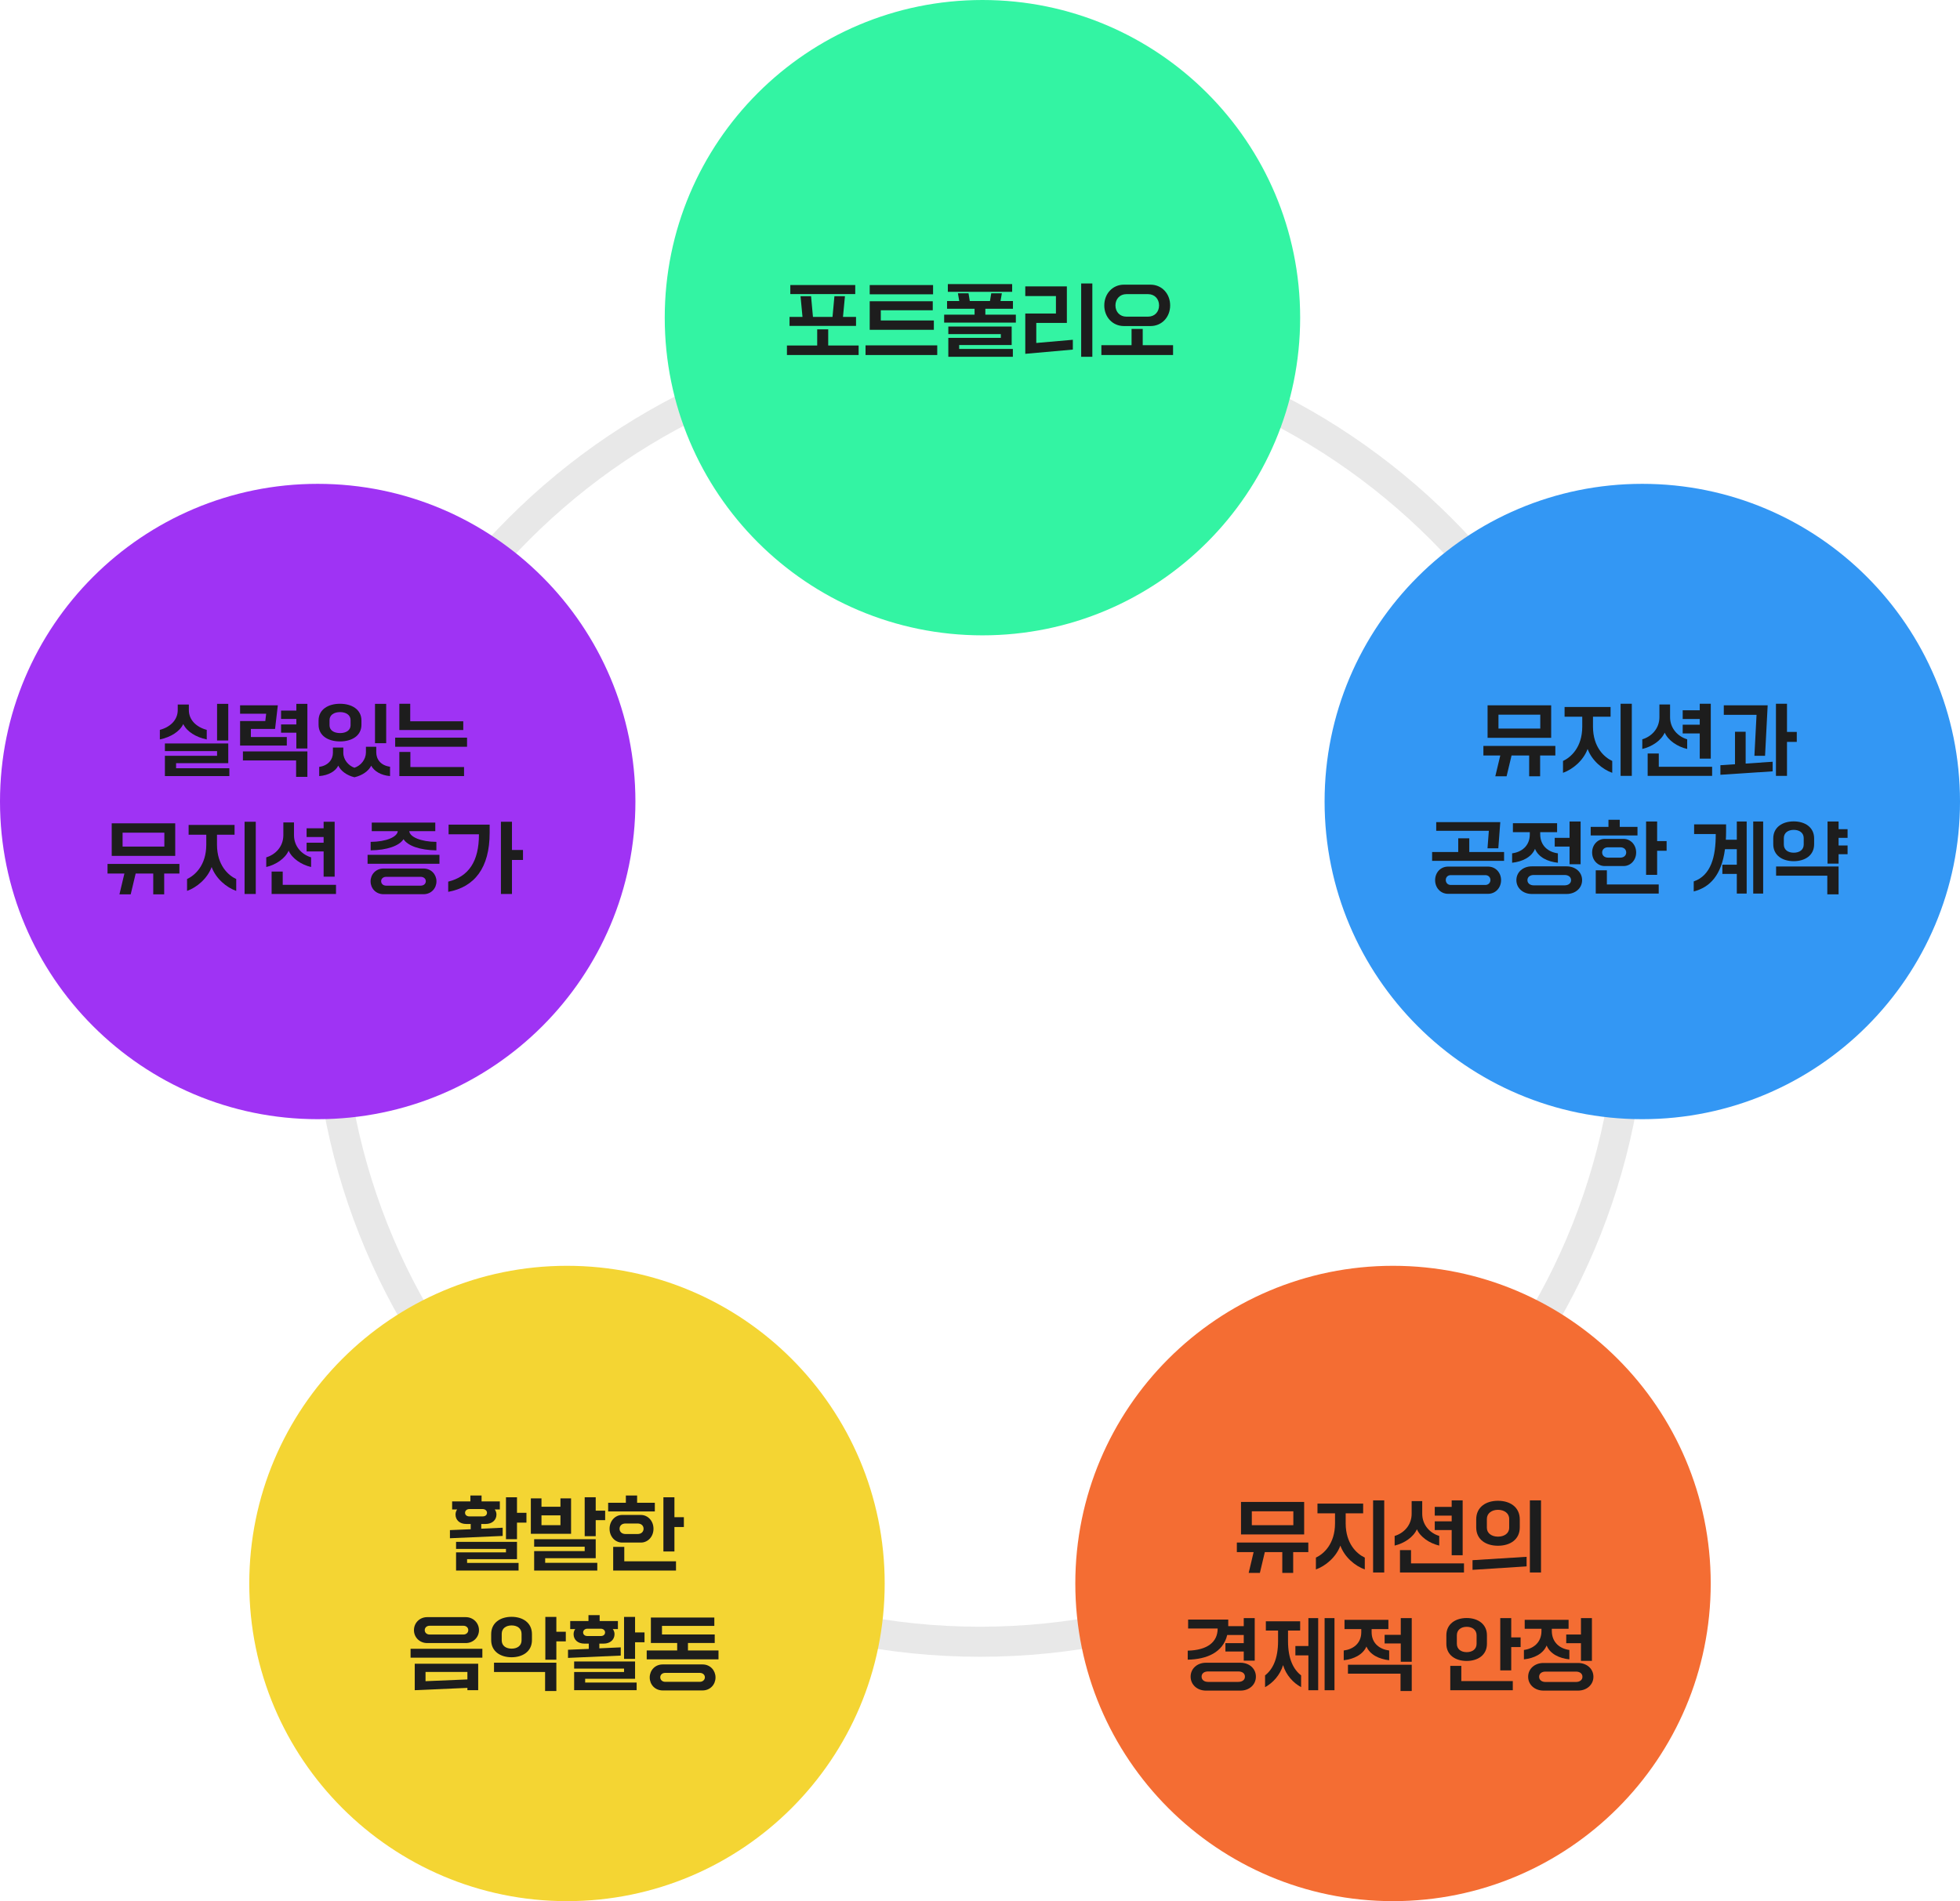 <svg width="401" height="389" viewBox="0 0 401 389" fill="none" xmlns="http://www.w3.org/2000/svg">
<path fill-rule="evenodd" clip-rule="evenodd" d="M70.135 202.5C70.135 274.467 128.691 332.848 200.5 332.848C272.309 332.848 330.865 274.467 330.865 202.5C330.865 130.533 272.309 72.152 200.5 72.152C128.691 72.152 70.135 130.533 70.135 202.5ZM200.5 66C125.325 66 64 127.113 64 202.5C64 277.887 125.325 339 200.5 339C275.675 339 337 277.887 337 202.5C337 127.113 275.675 66 200.5 66Z" fill="#E8E8E8"/>
<path d="M136 65C136 29.102 165.101 0 201 0C236.899 0 266 29.102 266 65C266 100.899 236.899 130 201 130C165.101 130 136 100.899 136 65Z" fill="#33F4A3"/>
<path d="M0 164C0 128.101 29.102 99 65 99C100.899 99 130 128.101 130 164C130 199.899 100.899 229 65 229C29.102 229 0 199.899 0 164Z" fill="#9F33F4"/>
<path d="M46.7 151.511V144.016H44.41V151.511H46.7ZM32.704 151.301C34.897 150.835 36.768 149.709 37.493 148.149C38.235 149.709 40.089 150.835 42.298 151.301V149.339C40.17 148.776 38.638 147.313 38.638 145.287V144.161H36.364V145.287C36.364 147.313 34.833 148.776 32.704 149.339V151.301ZM46.925 158.796V157.188H36.026V156.158H46.7V152.122H33.736V153.682H44.41V154.647H33.736V158.796H46.925Z" fill="#1D1D1D"/>
<path d="M62.888 153.151V144.016H60.63V145.399H57.502V147.104H60.63V148.23H57.502V149.918H60.63V153.151H62.888ZM58.679 152.556V150.803H51.327V149.146H56.277L56.841 144.322H49.118V146.042H54.455L54.278 147.538H49.118V152.556H58.679ZM62.888 158.957V153.746H49.699V155.595H60.582V158.957H62.888Z" fill="#1D1D1D"/>
<path d="M69.563 151.704C71.981 151.704 73.948 150.546 73.948 148.294V147.426C73.948 145.174 71.981 144 69.563 144C67.144 144 65.177 145.174 65.177 147.426V148.294C65.177 150.546 67.144 151.704 69.563 151.704ZM79.011 152.073V144.016H76.722V152.073H79.011ZM69.579 149.999C68.337 149.999 67.418 149.436 67.418 148.407V147.329C67.418 146.3 68.337 145.705 69.579 145.705C70.788 145.705 71.723 146.3 71.723 147.329V148.407C71.723 149.436 70.788 149.999 69.579 149.999ZM72.513 159.037C74.158 158.667 75.416 157.734 75.948 156.673C76.528 157.783 77.947 158.651 79.801 158.796V156.882C77.866 156.625 76.98 155.338 76.98 153.939V152.797H74.867V153.971C74.851 155.402 73.819 156.673 72.513 157.091C71.304 156.673 70.24 155.451 70.24 154.035V152.958H68.112V154.035C68.112 155.419 67.144 156.657 65.306 156.914V158.796C67.241 158.651 68.66 157.783 69.208 156.657C69.708 157.718 70.917 158.651 72.513 159.037Z" fill="#1D1D1D"/>
<path d="M94.78 149.372V147.586H83.929V144H81.704V149.372H94.78ZM95.554 152.797V150.932H80.849V152.797H95.554ZM94.941 158.796V156.946H83.961V153.859H81.704V158.796H94.941Z" fill="#1D1D1D"/>
<path d="M35.85 175.12V168.461H22.855V175.12H35.85ZM25.08 170.375H33.625V173.222H25.08V170.375ZM26.74 183L27.756 178.738H31.352V183H33.593V178.738H36.705V176.776H22V178.738H25.45L24.435 183H26.74Z" fill="#1D1D1D"/>
<path d="M52.328 182.92V168.14H50.039V182.92H52.328ZM38.269 182.292C40.252 181.585 42.428 179.784 43.299 177.403C44.17 179.784 46.33 181.585 48.33 182.292V179.864C46.701 179.108 44.412 177.049 44.396 172.868V170.793H47.991V168.799H38.591V170.793H42.203V172.868C42.187 177.049 39.897 179.108 38.269 179.864V182.292Z" fill="#1D1D1D"/>
<path d="M66.211 174.219V179.381H68.468V168.14H66.211V169.475H62.728V171.26H66.211V172.434H62.728V174.219H66.211ZM54.473 177.403C56.456 176.937 58.342 175.666 59.052 174.058C59.761 175.666 61.648 176.937 63.647 177.403V175.425C61.728 174.846 60.148 173.19 60.148 170.874V168.285H57.971V170.874C57.971 173.254 56.327 174.878 54.473 175.425V177.403ZM68.742 182.92V181.054H57.843V178.336H55.569V182.92H68.742Z" fill="#1D1D1D"/>
<path d="M75.833 173.994C79.187 173.946 81.67 173.077 82.557 171.71C83.444 173.077 85.927 173.946 89.28 173.994V172.257C86.088 172.241 83.831 171.244 83.734 170.07H89.055V168.317H76.059V170.07H81.38C81.283 171.244 79.026 172.241 75.833 172.257V173.994ZM89.909 176.744V174.911H75.204V176.744H89.909ZM75.817 180.33C75.817 181.762 76.881 182.968 78.478 182.968H86.636C88.232 182.968 89.296 181.762 89.296 180.33C89.296 178.931 88.232 177.709 86.636 177.709H78.478C76.881 177.709 75.817 178.931 75.817 180.33ZM78.977 181.215C78.397 181.215 77.978 180.829 77.978 180.298C77.978 179.8 78.397 179.414 78.977 179.414H86.088C86.684 179.414 87.12 179.8 87.12 180.298C87.12 180.829 86.684 181.215 86.088 181.215H78.977Z" fill="#1D1D1D"/>
<path d="M104.743 182.92V175.956H107V173.913H104.743V168.14H102.485V182.92H104.743ZM91.699 182.485C97.068 181.504 100.18 177.612 100.18 170.391V168.735H91.779V170.713H97.987C98.003 176.31 95.843 179.365 91.699 180.395V182.485Z" fill="#1D1D1D"/>
<path d="M271 164C271 128.101 300.101 99 336 99C371.899 99 401 128.101 401 164C401 199.899 371.899 229 336 229C300.101 229 271 199.899 271 164Z" fill="#3397F4"/>
<path d="M317.357 150.968V144.321H304.346V150.968H317.357ZM306.574 146.232H315.129V149.074H306.574V146.232ZM308.236 158.836L309.253 154.581H312.853V158.836H315.097V154.581H318.212V152.622H303.491V154.581H306.945L305.928 158.836H308.236Z" fill="#1D1D1D"/>
<path d="M333.854 158.755V144H331.561V158.755H333.854ZM319.778 158.129C321.763 157.423 323.942 155.625 324.814 153.248C325.686 155.625 327.849 157.423 329.85 158.129V155.705C328.22 154.95 325.928 152.895 325.912 148.72V146.649H329.511V144.658H320.101V146.649H323.716V148.72C323.7 152.895 321.408 154.95 319.778 155.705V158.129Z" fill="#1D1D1D"/>
<path d="M347.752 150.069V155.223H350.012V144H347.752V145.333H344.265V147.115H347.752V148.287H344.265V150.069H347.752ZM336 153.248C337.986 152.783 339.874 151.514 340.585 149.909C341.295 151.514 343.184 152.783 345.185 153.248V151.273C343.264 150.695 341.682 149.042 341.682 146.73V144.145H339.503V146.73C339.503 149.106 337.857 150.727 336 151.273V153.248ZM350.286 158.755V156.893H339.374V154.179H337.098V158.755H350.286Z" fill="#1D1D1D"/>
<path d="M365.605 158.755V151.803H367.606V149.764H365.605V144H363.345V158.755H365.605ZM361.117 154.645L361.65 144.321H352.675V146.264H359.374L358.938 154.645H361.117ZM362.667 157.824V155.865L357.146 156.235V149.732H354.967V156.379L351.981 156.572V158.531L362.667 157.824Z" fill="#1D1D1D"/>
<path d="M304.606 169.995L304.332 173.575H306.543L306.947 168.212H293.839V169.995H304.606ZM307.721 176.144V174.33H300.603V171.536H298.343V174.33H293V176.144H307.721ZM293.613 180.094C293.613 181.603 294.679 182.888 296.277 182.888H304.428C306.026 182.888 307.108 181.603 307.108 180.094C307.108 178.585 306.026 177.316 304.428 177.316H296.277C294.679 177.316 293.613 178.585 293.613 180.094ZM296.793 181.073C296.212 181.073 295.793 180.64 295.793 180.062C295.793 179.484 296.212 179.066 296.793 179.066H303.896C304.493 179.066 304.929 179.484 304.929 180.062C304.929 180.64 304.493 181.073 303.896 181.073H296.793Z" fill="#1D1D1D"/>
<path d="M321.119 173.222V176.834H323.379V168.084H321.119V171.44H318.084V173.222H321.119ZM309.368 176.529C311.434 176.305 313.323 175.422 314.049 173.688C314.759 175.422 316.648 176.305 318.73 176.529V174.603C316.842 174.362 315.131 173.126 315.114 170.717V170.268H318.569V168.437H309.529V170.268H312.984V170.717C312.984 173.126 311.256 174.362 309.368 174.603V176.529ZM310.24 180.094C310.24 181.732 311.628 182.92 313.387 182.92H320.522C322.298 182.92 323.686 181.732 323.686 180.094C323.686 178.424 322.298 177.268 320.522 177.268H313.387C311.628 177.268 310.24 178.424 310.24 180.094ZM313.791 181.154C313.048 181.154 312.499 180.736 312.499 180.094C312.499 179.436 313.048 179.034 313.791 179.034H320.102C320.877 179.034 321.426 179.436 321.426 180.094C321.426 180.736 320.877 181.154 320.102 181.154H313.791Z" fill="#1D1D1D"/>
<path d="M335.017 170.942V169.192H331.385V167.731H329.077V169.192H325.445V170.942H335.017ZM339.037 179.002V174.073H340.974V172.098H339.037V168.084H336.777V179.002H339.037ZM325.736 174.426C325.736 176.064 326.93 177.204 328.302 177.204H332.176C333.548 177.204 334.743 176.064 334.743 174.426C334.743 172.804 333.548 171.648 332.176 171.648H328.302C326.93 171.648 325.736 172.804 325.736 174.426ZM329.013 175.486C328.222 175.486 327.786 175.004 327.786 174.426C327.786 173.832 328.222 173.366 329.013 173.366H331.482C332.273 173.366 332.709 173.832 332.709 174.426C332.709 175.004 332.273 175.486 331.482 175.486H329.013ZM339.359 182.839V180.977H328.754V178.071H326.478V182.839H339.359Z" fill="#1D1D1D"/>
<path d="M353.093 171.825C353.125 171.295 353.142 170.733 353.142 170.139V168.678H346.604V170.653H351.027C351.043 175.277 350.058 179.131 346.523 180.351V182.406C349.816 181.555 352.205 179.114 352.916 173.752H355.337V176.931H352.383V178.809H355.337V182.839H357.355V168.084H355.337V171.825H353.093ZM358.694 182.839H360.728V168.084H358.694V182.839Z" fill="#1D1D1D"/>
<path d="M366.975 176.208C369.267 176.208 371.156 175.036 371.156 172.74V171.552C371.156 169.256 369.267 168.068 366.975 168.068C364.683 168.068 362.794 169.256 362.794 171.552V172.74C362.794 175.036 364.683 176.208 366.975 176.208ZM376.16 176.706V174.779H378V172.997H376.16V171.44H378V169.657H376.16V168.084H373.9V176.706H376.16ZM366.991 174.474C365.829 174.474 364.957 173.896 364.957 172.804V171.488C364.957 170.396 365.829 169.802 366.991 169.802C368.137 169.802 369.025 170.396 369.025 171.488V172.804C369.025 173.896 368.137 174.474 366.991 174.474ZM376.16 183V177.3H363.375V179.179H373.852V183H376.16Z" fill="#1D1D1D"/>
<path d="M174.976 60.171V58.326H161.692V60.171H174.976ZM175.137 66.683V64.839H172.467L172.869 60.611H170.714L170.328 64.839H166.323L165.937 60.611H163.782L164.184 64.839H161.531V66.683H175.137ZM175.668 72.641V70.699H169.444V67.385H167.192V70.699H161V72.641H175.668Z" fill="#1D1D1D"/>
<path d="M190.898 60.22V58.326H177.935V60.22H190.898ZM191.059 67.483V65.573H180.203V63.484H190.834V61.64H177.935V67.483H191.059ZM191.751 72.641V70.666H177.083V72.641H191.751Z" fill="#1D1D1D"/>
<path d="M193.922 58.131V59.714H207.078V58.131H193.922ZM201.594 63.174H207.239V61.591H204.698L204.971 60.008H202.8L202.543 61.591H198.409L198.152 60.008H195.981L196.254 61.591H193.761V63.174H199.39V64.382H193.166V66.014H207.834V64.382H201.594V63.174ZM206.981 70.601V66.814H194.019V68.365H204.762V69.132H194.019V73H207.223V71.4H196.238V70.601H206.981Z" fill="#1D1D1D"/>
<path d="M223.483 73V58H221.199V73H223.483ZM219.494 71.531V69.523L212.015 70.176V66.079H218.272V58.604H209.764V60.579H216.036V64.153H209.764V72.396L219.494 71.531Z" fill="#1D1D1D"/>
<path d="M235.368 66.716C237.732 66.716 239.405 64.855 239.405 62.489C239.405 60.122 237.732 58.245 235.368 58.245H229.964C227.6 58.245 225.927 60.122 225.927 62.489C225.927 64.855 227.6 66.716 229.964 66.716H235.368ZM230.431 64.79C229.144 64.79 228.211 63.843 228.211 62.489C228.211 61.15 229.144 60.187 230.431 60.187H234.902C236.204 60.187 237.137 61.15 237.137 62.489C237.137 63.843 236.204 64.79 234.902 64.79H230.431ZM240 72.641V70.633H233.792V67.304H231.508V70.633H225.332V72.641H240Z" fill="#1D1D1D"/>
<path d="M220 324C220 288.101 249.101 259 285 259C320.899 259 350 288.101 350 324C350 359.899 320.899 389 285 389C249.101 389 220 359.899 220 324Z" fill="#F46D33"/>
<path d="M266.819 313.968V307.321H253.899V313.968H266.819ZM256.111 309.232H264.607V312.074H256.111V309.232ZM257.762 321.836L258.772 317.581H262.347V321.836H264.575V317.581H267.669V315.622H253.049V317.581H256.48L255.47 321.836H257.762Z" fill="#1D1D1D"/>
<path d="M283.202 321.755V307H280.925V321.755H283.202ZM269.223 321.129C271.195 320.423 273.359 318.625 274.225 316.248C275.09 318.625 277.238 320.423 279.226 321.129V318.705C277.607 317.95 275.331 315.895 275.315 311.72V309.649H278.89V307.658H269.544V309.649H273.135V311.72C273.119 315.895 270.842 317.95 269.223 318.705V321.129Z" fill="#1D1D1D"/>
<path d="M297.003 313.069V318.223H299.248V307H297.003V308.333H293.541V310.115H297.003V311.287H293.541V313.069H297.003ZM285.334 316.248C287.305 315.783 289.181 314.514 289.886 312.909C290.591 314.514 292.467 315.783 294.455 316.248V314.273C292.547 313.695 290.976 312.042 290.976 309.73V307.145H288.812V309.73C288.812 312.106 287.177 313.727 285.334 314.273V316.248ZM299.52 321.755V319.893H288.684V317.179H286.424V321.755H299.52Z" fill="#1D1D1D"/>
<path d="M315.278 321.755V307H313.001V321.755H315.278ZM306.477 316.28C308.914 316.28 310.933 315.044 310.933 312.523V310.886C310.933 308.349 308.914 307.08 306.477 307.08C304.024 307.08 302.021 308.349 302.021 310.886V312.523C302.021 315.044 304.024 316.28 306.477 316.28ZM306.477 314.418C305.211 314.418 304.201 313.744 304.201 312.604V310.789C304.201 309.633 305.211 308.927 306.477 308.927C307.759 308.927 308.769 309.633 308.769 310.789V312.604C308.769 313.744 307.759 314.418 306.477 314.418ZM312.328 320.503V318.544L301.267 319.235V321.21L312.328 320.503Z" fill="#1D1D1D"/>
<path d="M254.461 334.536V336.206H250.71V337.924H254.461V339.786H256.706V331.084H254.461V332.738H251.287V332.625V331.389H243.08V333.219H249.123C249.123 336.013 246.991 337.651 243 337.747V339.594C246.847 339.513 250.213 338.149 251.079 334.536H254.461ZM246.719 340.22C244.972 340.22 243.593 341.392 243.593 343.062C243.593 344.732 244.972 345.92 246.719 345.92H253.804C255.567 345.92 256.946 344.732 256.946 343.062C256.946 341.392 255.567 340.22 253.804 340.22H246.719ZM247.152 344.138C246.414 344.138 245.837 343.752 245.837 343.062C245.837 342.371 246.414 342.002 247.152 342.002H253.355C254.125 342.002 254.702 342.371 254.702 343.062C254.702 343.752 254.125 344.138 253.355 344.138H247.152Z" fill="#1D1D1D"/>
<path d="M267.686 338.711V345.839H269.69V331.084H267.686V336.8H265.025V338.711H267.686ZM273.024 345.839V331.084H271.004V345.839H273.024ZM258.822 345.213C260.409 344.362 261.899 342.741 262.508 340.702C263.102 342.741 264.608 344.362 266.195 345.213V342.805C264.624 341.601 263.518 339.433 263.518 335.772V333.637H266.003V331.742H258.982V333.637H261.483V335.772C261.483 339.433 260.376 341.601 258.822 342.805V345.213Z" fill="#1D1D1D"/>
<path d="M286.585 336.27V340.011H288.83V331.084H286.585V334.504H283.283V336.27H286.585ZM274.916 339.706C276.967 339.481 278.843 338.566 279.564 336.896C280.27 338.566 282.145 339.481 284.213 339.706V337.715C282.321 337.474 280.622 336.302 280.622 333.958V333.332H284.053V331.437H275.076V333.332H278.506V333.958C278.506 336.302 276.807 337.474 274.916 337.715V339.706ZM286.537 342.452V346H288.83V340.621H275.781V342.452H286.537Z" fill="#1D1D1D"/>
<path d="M300.064 339.851C302.34 339.851 304.215 338.662 304.215 336.334V334.6C304.215 332.288 302.34 331.068 300.064 331.068C297.787 331.068 295.912 332.288 295.912 334.6V336.334C295.912 338.662 297.787 339.851 300.064 339.851ZM309.185 341.777V337.009H311.108V335.034H309.185V331.084H306.94V341.777H309.185ZM300.08 338.052C298.925 338.052 298.06 337.458 298.06 336.334V334.6C298.06 333.492 298.925 332.866 300.08 332.866C301.218 332.866 302.099 333.492 302.099 334.6V336.334C302.099 337.458 301.218 338.052 300.08 338.052ZM309.505 345.839V343.977H298.973V340.862H296.713V345.839H309.505Z" fill="#1D1D1D"/>
<path d="M323.451 336.222V339.834H325.695V331.084H323.451V334.44H320.438V336.222H323.451ZM311.781 339.529C313.833 339.305 315.709 338.422 316.43 336.688C317.135 338.422 319.011 339.305 321.079 339.529V337.603C319.203 337.362 317.504 336.126 317.488 333.717V333.268H320.919V331.437H311.942V333.268H315.372V333.717C315.372 336.126 313.657 337.362 311.781 337.603V339.529ZM312.647 343.094C312.647 344.732 314.026 345.92 315.773 345.92H322.858C324.621 345.92 326 344.732 326 343.094C326 341.424 324.621 340.268 322.858 340.268H315.773C314.026 340.268 312.647 341.424 312.647 343.094ZM316.174 344.154C315.436 344.154 314.891 343.736 314.891 343.094C314.891 342.436 315.436 342.034 316.174 342.034H322.441C323.211 342.034 323.756 342.436 323.756 343.094C323.756 343.736 323.211 344.154 322.441 344.154H316.174Z" fill="#1D1D1D"/>
<path d="M51 324C51 288.101 80.102 259 116 259C151.899 259 181 288.101 181 324C181 359.899 151.899 389 116 389C80.102 389 51 359.899 51 324Z" fill="#F4D533"/>
<path d="M98.462 312.789V311.826H99.331C100.668 311.826 101.57 311.043 101.57 309.884C101.57 309.443 101.393 309.068 101.215 308.856H102.262V307.208H98.526V306H96.239V307.208H92.503V308.856H93.534C93.373 309.052 93.196 309.427 93.196 309.884C93.196 311.043 94.065 311.826 95.402 311.826H96.304V312.903L92.052 313.083V314.747L102.842 314.274V312.593L98.462 312.789ZM105.773 306.359H103.518V314.943H105.773V311.549H107.706V309.541H105.773V306.359ZM95.144 309.525C95.144 309.133 95.499 308.774 96.03 308.774H98.735C99.283 308.774 99.637 309.133 99.637 309.525C99.637 309.982 99.299 310.276 98.751 310.276H96.03C95.499 310.276 95.144 309.982 95.144 309.525ZM105.773 319.023V315.482H93.308V316.934H103.518V317.636H93.308V321.357H106.095V319.79H95.563V319.023H105.773Z" fill="#1D1D1D"/>
<path d="M121.877 314.323V311.043H123.81V309.101H121.877V306.359H119.623V314.323H121.877ZM116.837 313.834V306.588H114.663V308.301H110.781V306.588H108.607V313.834H116.837ZM110.781 310.064H114.663V312.071H110.781V310.064ZM122.199 321.357V319.774H111.538V318.827H121.877V314.943H109.284V316.477H119.623V317.375H109.284V321.357H122.199Z" fill="#1D1D1D"/>
<path d="M133.972 309.264V307.485H130.348V306H128.045V307.485H124.422V309.264H133.972ZM137.982 317.457V312.446H139.914V310.439H137.982V306.359H135.727V317.457H137.982ZM124.712 312.805C124.712 314.47 125.903 315.629 127.272 315.629H131.137C132.506 315.629 133.698 314.47 133.698 312.805C133.698 311.157 132.506 309.982 131.137 309.982H127.272C125.903 309.982 124.712 311.157 124.712 312.805ZM127.981 313.882C127.192 313.882 126.757 313.393 126.757 312.805C126.757 312.202 127.192 311.728 127.981 311.728H130.445C131.234 311.728 131.669 312.202 131.669 312.805C131.669 313.393 131.234 313.882 130.445 313.882H127.981ZM138.304 321.357V319.464H127.723V316.51H125.452V321.357H138.304Z" fill="#1D1D1D"/>
<path d="M95.289 336.192C96.787 336.192 97.995 335.049 97.995 333.548C97.995 332.047 96.787 330.888 95.289 330.888H87.398C85.884 330.888 84.692 332.047 84.692 333.548C84.692 335.049 85.884 336.192 87.398 336.192H95.289ZM87.897 334.446C87.334 334.446 86.899 334.086 86.899 333.548C86.899 333.009 87.334 332.65 87.897 332.65H94.806C95.37 332.65 95.804 333.009 95.804 333.548C95.804 334.086 95.37 334.446 94.806 334.446H87.897ZM98.687 339.178V337.367H84V339.178H98.687ZM95.627 345.364V345.837H97.834V340.419H84.853V345.837L95.627 345.364ZM87.06 342.1H95.627V343.634L87.06 343.993V342.1Z" fill="#1D1D1D"/>
<path d="M104.662 339.097C106.949 339.097 108.833 337.905 108.833 335.572V334.364C108.833 332.03 106.949 330.823 104.662 330.823C102.375 330.823 100.491 332.03 100.491 334.364V335.572C100.491 337.905 102.375 339.097 104.662 339.097ZM113.825 339.603V335.849H115.758V333.874H113.825V330.839H111.571V339.603H113.825ZM104.678 337.334C103.518 337.334 102.649 336.747 102.649 335.637V334.299C102.649 333.189 103.518 332.585 104.678 332.585C105.821 332.585 106.707 333.189 106.707 334.299V335.637C106.707 336.747 105.821 337.334 104.678 337.334ZM113.825 346V340.206H101.071V342.116H111.522V346H113.825Z" fill="#1D1D1D"/>
<path d="M122.618 337.269V336.306H123.488C124.824 336.306 125.726 335.523 125.726 334.364C125.726 333.923 125.549 333.548 125.372 333.336H126.419V331.687H122.683V330.48H120.396V331.687H116.66V333.336H117.69C117.529 333.532 117.352 333.907 117.352 334.364C117.352 335.523 118.222 336.306 119.558 336.306H120.46V337.383L116.209 337.563V339.227L126.998 338.754V337.073L122.618 337.269ZM129.929 330.839H127.675V339.423H129.929V336.029H131.862V334.021H129.929V330.839ZM119.301 334.005C119.301 333.613 119.655 333.254 120.186 333.254H122.892C123.439 333.254 123.794 333.613 123.794 334.005C123.794 334.462 123.456 334.756 122.908 334.756H120.186C119.655 334.756 119.301 334.462 119.301 334.005ZM129.929 343.503V339.962H117.465V341.414H127.675V342.116H117.465V345.837H130.252V344.27H119.719V343.503H129.929Z" fill="#1D1D1D"/>
<path d="M140.752 336.175H146.227V334.429H135.437V332.683H146.146V330.969H133.166V336.175H138.545V337.71H132.313V339.521H147V337.71H140.752V336.175ZM135.582 340.565C133.988 340.565 132.925 341.806 132.925 343.226C132.925 344.662 133.988 345.886 135.582 345.886H143.731C145.325 345.886 146.388 344.662 146.388 343.226C146.388 341.806 145.325 340.565 143.731 340.565H135.582ZM136.081 344.123C135.502 344.123 135.083 343.715 135.083 343.193C135.083 342.687 135.502 342.295 136.081 342.295H143.183C143.779 342.295 144.214 342.687 144.214 343.193C144.214 343.715 143.779 344.123 143.183 344.123H136.081Z" fill="#1D1D1D"/>
</svg>
